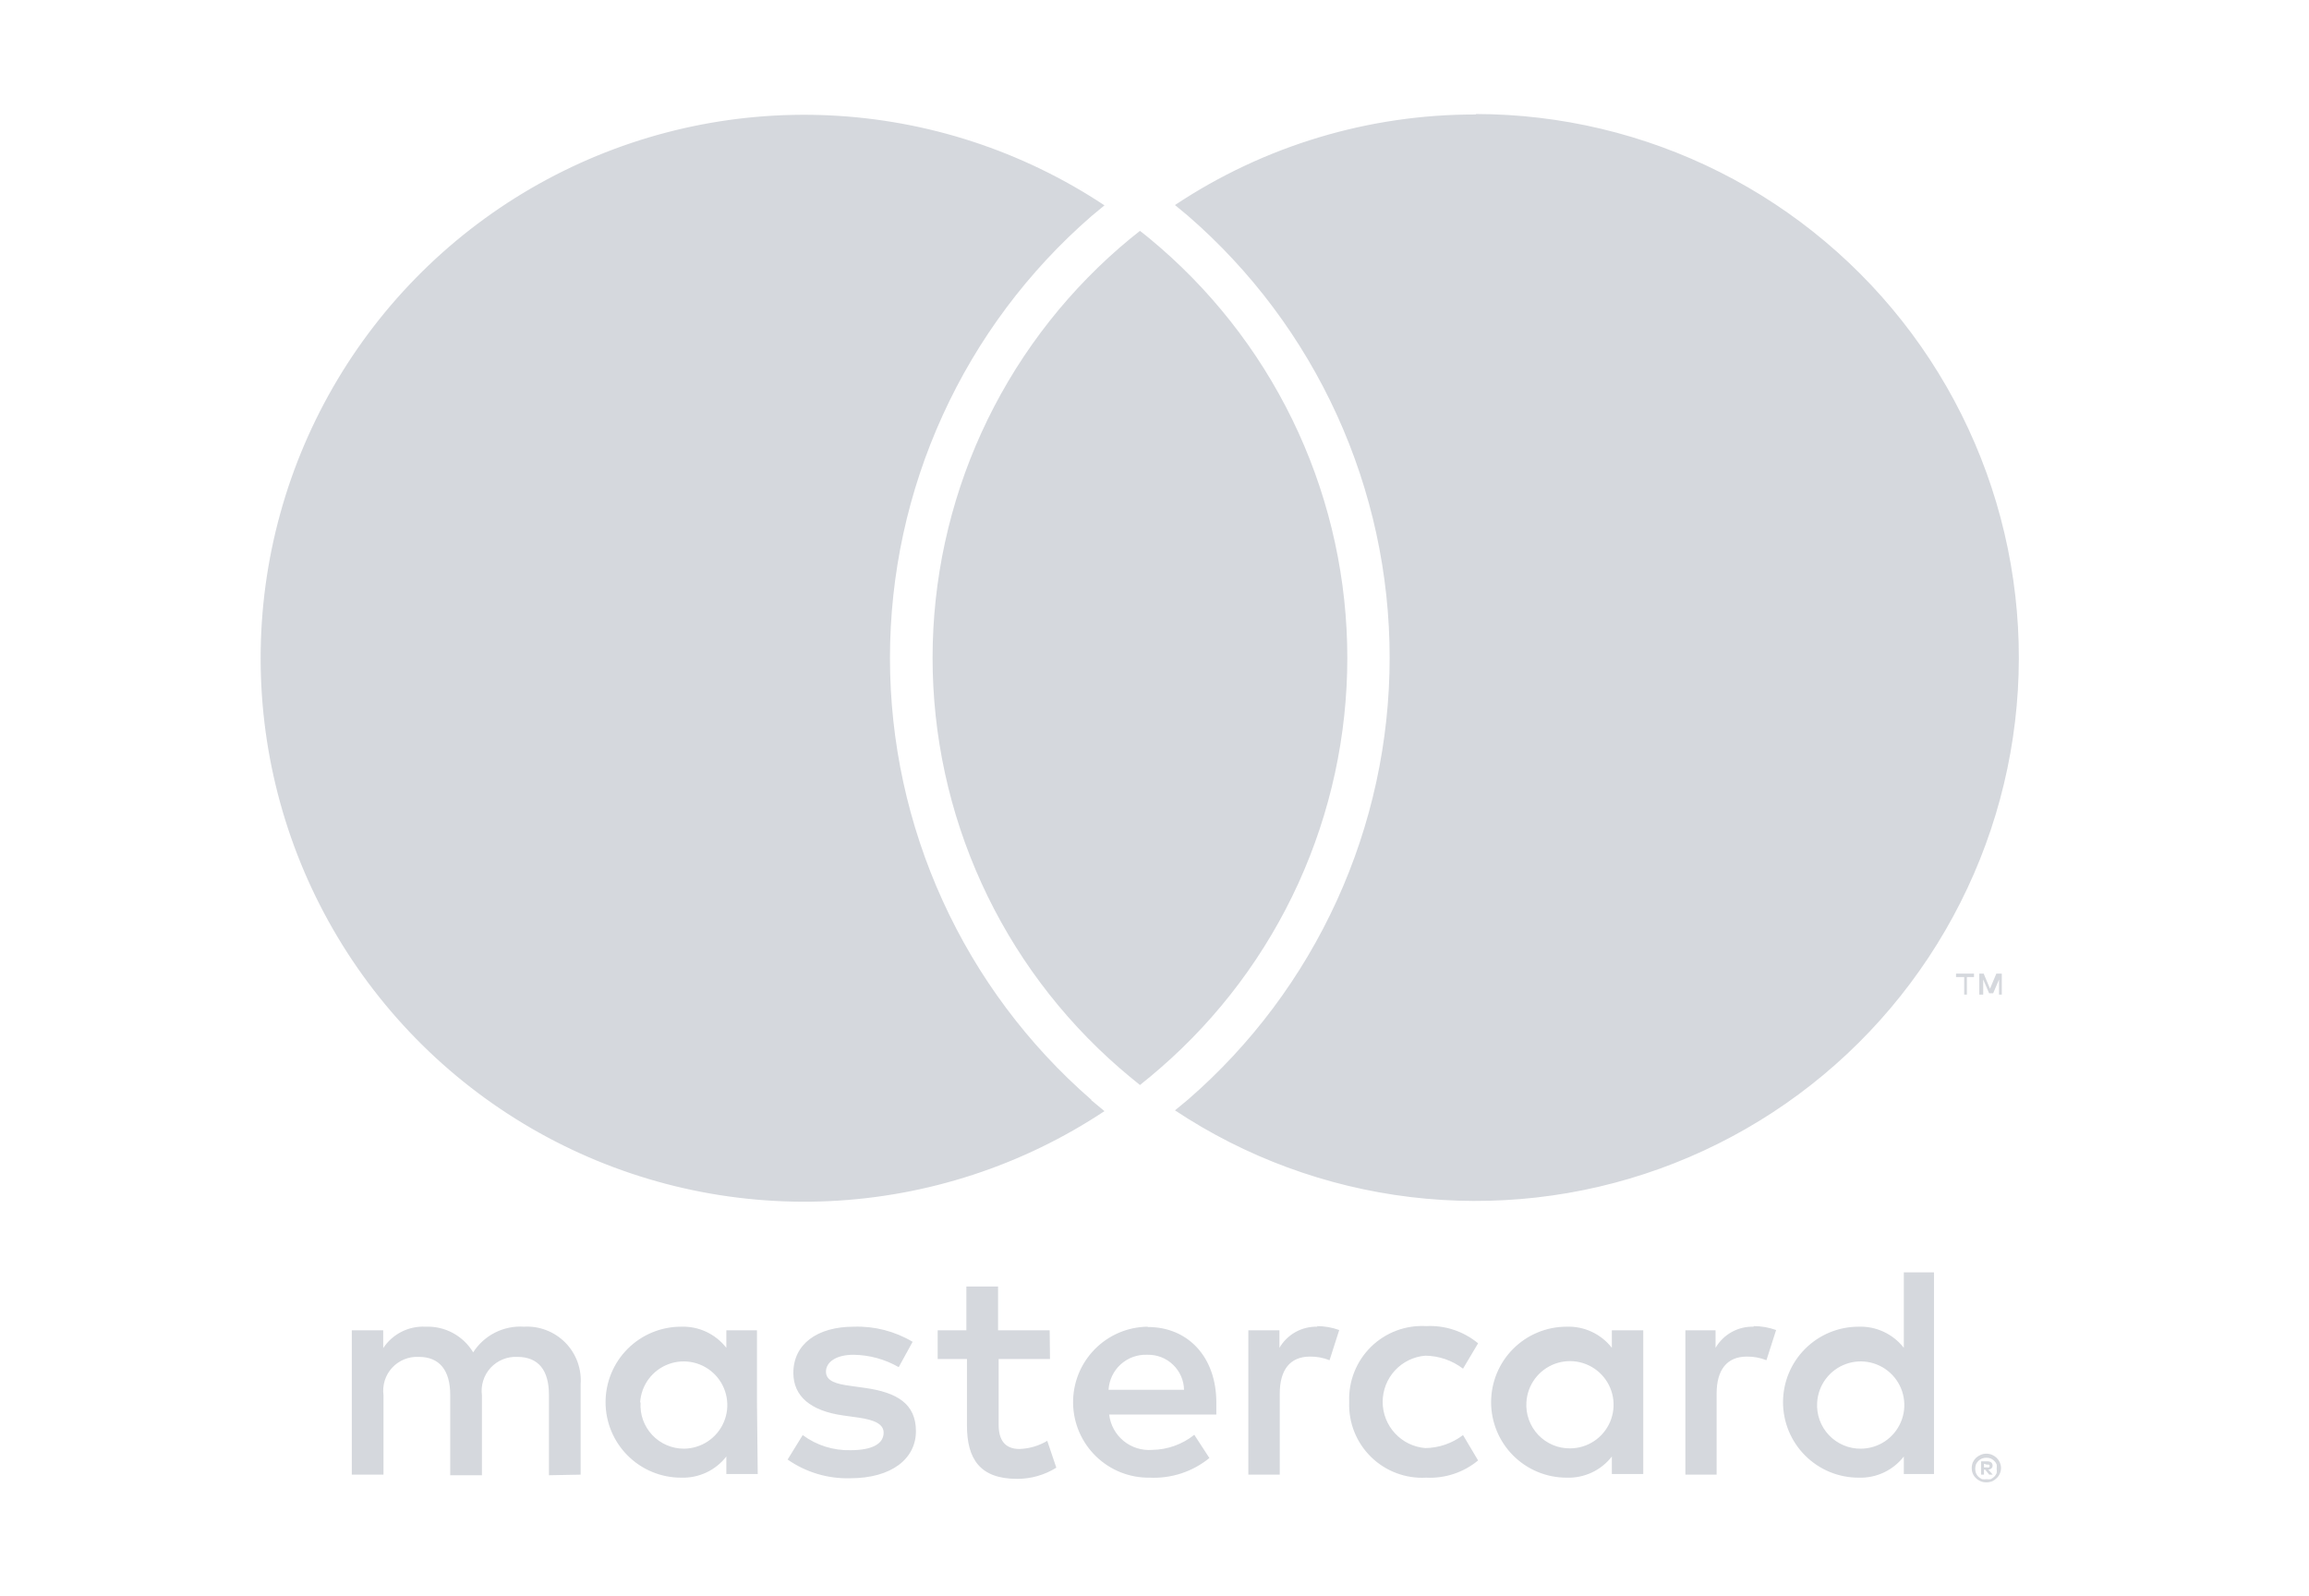 <svg width="81" height="56" viewBox="0 0 81 56" fill="none" xmlns="http://www.w3.org/2000/svg">
<path d="M20.369 51.73V48.552C20.388 48.285 20.349 48.017 20.256 47.766C20.163 47.515 20.017 47.286 19.829 47.096C19.64 46.906 19.414 46.758 19.163 46.662C18.913 46.566 18.646 46.524 18.378 46.54C18.028 46.517 17.678 46.589 17.366 46.747C17.053 46.905 16.788 47.145 16.599 47.44C16.427 47.154 16.18 46.919 15.886 46.76C15.591 46.602 15.26 46.526 14.925 46.54C14.634 46.525 14.344 46.587 14.084 46.719C13.824 46.851 13.603 47.048 13.443 47.292V46.667H12.341V51.73H13.453V48.944C13.43 48.771 13.445 48.595 13.497 48.428C13.549 48.261 13.638 48.108 13.756 47.98C13.875 47.851 14.02 47.751 14.182 47.685C14.344 47.619 14.518 47.59 14.693 47.599C15.423 47.599 15.794 48.076 15.794 48.934V51.751H16.906V48.944C16.883 48.771 16.899 48.596 16.952 48.429C17.004 48.263 17.093 48.11 17.211 47.982C17.329 47.854 17.474 47.753 17.636 47.687C17.797 47.621 17.971 47.591 18.145 47.599C18.897 47.599 19.257 48.076 19.257 48.934V51.751L20.369 51.73ZM36.823 46.667H35.012V45.131H33.9V46.667H32.894V47.673H33.921V50.003C33.921 51.179 34.377 51.878 35.679 51.878C36.166 51.879 36.643 51.744 37.056 51.486L36.738 50.544C36.443 50.72 36.108 50.818 35.764 50.83C35.234 50.83 35.033 50.491 35.033 49.982V47.673H36.834L36.823 46.667ZM46.218 46.54C45.949 46.532 45.683 46.597 45.448 46.727C45.214 46.858 45.018 47.049 44.883 47.281V46.667H43.792V51.73H44.894V48.891C44.894 48.055 45.254 47.589 45.953 47.589C46.188 47.585 46.422 47.629 46.641 47.716L46.98 46.657C46.729 46.566 46.464 46.52 46.196 46.519L46.218 46.54ZM32.015 47.07C31.391 46.699 30.674 46.515 29.949 46.54C28.668 46.54 27.831 47.154 27.831 48.16C27.831 48.987 28.445 49.495 29.579 49.654L30.108 49.728C30.712 49.813 30.998 49.972 30.998 50.258C30.998 50.649 30.595 50.872 29.843 50.872C29.238 50.889 28.645 50.703 28.159 50.342L27.63 51.2C28.271 51.648 29.04 51.878 29.822 51.857C31.284 51.857 32.131 51.168 32.131 50.205C32.131 49.241 31.464 48.849 30.362 48.69L29.833 48.616C29.356 48.552 28.975 48.457 28.975 48.118C28.975 47.779 29.335 47.525 29.939 47.525C30.497 47.532 31.044 47.681 31.527 47.959L32.015 47.07ZM61.517 46.54C61.248 46.532 60.982 46.597 60.748 46.727C60.513 46.858 60.317 47.049 60.182 47.281V46.667H59.123V51.73H60.219V48.891C60.219 48.055 60.579 47.589 61.278 47.589C61.514 47.585 61.748 47.629 61.967 47.716L62.306 46.657C62.054 46.566 61.789 46.52 61.522 46.519L61.517 46.54ZM47.33 49.188C47.317 49.544 47.378 49.898 47.51 50.229C47.642 50.56 47.841 50.859 48.095 51.108C48.349 51.358 48.653 51.551 48.986 51.676C49.319 51.801 49.675 51.856 50.031 51.836C50.692 51.869 51.342 51.654 51.852 51.232L51.323 50.342C50.942 50.633 50.477 50.792 49.999 50.798C49.592 50.765 49.212 50.58 48.935 50.279C48.658 49.979 48.504 49.586 48.504 49.177C48.504 48.769 48.658 48.375 48.935 48.075C49.212 47.775 49.592 47.59 49.999 47.557C50.477 47.562 50.942 47.722 51.323 48.012L51.852 47.123C51.342 46.701 50.692 46.485 50.031 46.519C49.675 46.499 49.319 46.553 48.986 46.678C48.653 46.803 48.349 46.997 48.095 47.246C47.841 47.495 47.642 47.795 47.51 48.126C47.378 48.456 47.317 48.811 47.33 49.167V49.188ZM57.646 46.667H56.544V47.281C56.357 47.041 56.115 46.848 55.839 46.719C55.563 46.59 55.26 46.529 54.955 46.54C54.253 46.54 53.58 46.819 53.083 47.316C52.587 47.812 52.308 48.486 52.308 49.188C52.308 49.89 52.587 50.564 53.083 51.06C53.58 51.557 54.253 51.836 54.955 51.836C55.26 51.847 55.563 51.785 55.839 51.657C56.115 51.528 56.357 51.335 56.544 51.094V51.709H57.646V46.667ZM53.547 49.188C53.564 48.89 53.669 48.603 53.847 48.364C54.025 48.125 54.27 47.943 54.55 47.84C54.83 47.738 55.135 47.72 55.425 47.788C55.716 47.857 55.98 48.008 56.185 48.225C56.391 48.442 56.528 48.714 56.581 49.008C56.634 49.301 56.599 49.604 56.482 49.879C56.365 50.153 56.17 50.388 55.921 50.553C55.673 50.718 55.381 50.807 55.083 50.808C54.873 50.811 54.665 50.77 54.472 50.689C54.279 50.607 54.104 50.486 53.96 50.334C53.816 50.182 53.705 50.001 53.634 49.804C53.562 49.607 53.533 49.397 53.547 49.188ZM40.255 46.54C39.552 46.55 38.883 46.838 38.393 47.342C37.904 47.845 37.634 48.523 37.644 49.225C37.654 49.927 37.942 50.597 38.446 51.086C38.949 51.576 39.627 51.846 40.329 51.836C41.089 51.873 41.836 51.628 42.426 51.147L41.896 50.332C41.478 50.667 40.96 50.853 40.424 50.861C40.06 50.891 39.699 50.779 39.416 50.548C39.134 50.316 38.952 49.985 38.91 49.622H42.669C42.669 49.484 42.669 49.347 42.669 49.198C42.669 47.61 41.684 46.551 40.265 46.551L40.255 46.54ZM40.255 47.525C40.419 47.522 40.583 47.55 40.737 47.61C40.891 47.67 41.031 47.76 41.15 47.874C41.269 47.988 41.364 48.124 41.431 48.275C41.497 48.426 41.533 48.589 41.536 48.754H38.888C38.908 48.414 39.059 48.095 39.31 47.865C39.562 47.636 39.893 47.513 40.233 47.525H40.255ZM67.845 44.634H66.786V47.281C66.599 47.041 66.357 46.848 66.081 46.719C65.805 46.59 65.502 46.529 65.197 46.54C64.495 46.54 63.822 46.819 63.325 47.316C62.828 47.812 62.549 48.486 62.549 49.188C62.549 49.89 62.828 50.564 63.325 51.06C63.822 51.557 64.495 51.836 65.197 51.836C65.502 51.847 65.805 51.785 66.081 51.657C66.357 51.528 66.599 51.335 66.786 51.094V51.709H67.845V44.634ZM63.746 49.198C63.764 48.9 63.868 48.614 64.046 48.375C64.225 48.135 64.469 47.953 64.749 47.851C65.03 47.748 65.334 47.73 65.625 47.799C65.915 47.867 66.18 48.019 66.385 48.236C66.59 48.452 66.728 48.724 66.78 49.018C66.833 49.312 66.799 49.615 66.681 49.889C66.564 50.164 66.369 50.398 66.121 50.563C65.872 50.728 65.581 50.817 65.282 50.819C65.072 50.822 64.864 50.781 64.671 50.699C64.478 50.617 64.304 50.497 64.16 50.345C64.015 50.192 63.904 50.012 63.833 49.815C63.762 49.617 63.732 49.408 63.746 49.198ZM26.555 49.198V46.667H25.48V47.281C25.293 47.041 25.051 46.848 24.775 46.719C24.499 46.59 24.196 46.529 23.891 46.54C23.189 46.54 22.515 46.819 22.019 47.316C21.522 47.812 21.243 48.486 21.243 49.188C21.243 49.89 21.522 50.564 22.019 51.06C22.515 51.557 23.189 51.836 23.891 51.836C24.196 51.847 24.499 51.785 24.775 51.657C25.051 51.528 25.293 51.335 25.48 51.094V51.709H26.581L26.555 49.198ZM22.456 49.198C22.474 48.9 22.578 48.614 22.756 48.375C22.934 48.135 23.179 47.953 23.459 47.851C23.74 47.748 24.044 47.73 24.334 47.799C24.625 47.867 24.889 48.019 25.095 48.236C25.3 48.452 25.437 48.724 25.49 49.018C25.543 49.312 25.509 49.615 25.391 49.889C25.274 50.164 25.079 50.398 24.83 50.563C24.582 50.728 24.29 50.817 23.992 50.819C23.783 50.819 23.577 50.777 23.386 50.694C23.195 50.612 23.022 50.491 22.88 50.339C22.737 50.187 22.628 50.007 22.557 49.811C22.487 49.615 22.458 49.406 22.472 49.198H22.456ZM69.683 50.994C69.752 50.995 69.82 51.009 69.884 51.036C69.943 51.061 69.997 51.097 70.043 51.142C70.089 51.188 70.127 51.242 70.154 51.301C70.18 51.363 70.195 51.429 70.196 51.497C70.196 51.564 70.182 51.631 70.154 51.693C70.129 51.753 70.091 51.808 70.043 51.852C69.998 51.899 69.944 51.937 69.884 51.963C69.82 51.988 69.751 52.001 69.683 52C69.615 52.002 69.547 51.989 69.484 51.964C69.422 51.938 69.365 51.9 69.317 51.852C69.269 51.808 69.231 51.753 69.206 51.693C69.18 51.631 69.167 51.564 69.169 51.497C69.168 51.43 69.181 51.363 69.206 51.301C69.233 51.242 69.271 51.188 69.317 51.142C69.366 51.098 69.421 51.062 69.481 51.036C69.55 51.007 69.624 50.992 69.698 50.994H69.683ZM69.683 51.889C69.734 51.897 69.785 51.897 69.836 51.889C69.88 51.865 69.921 51.837 69.958 51.804C69.994 51.767 70.023 51.724 70.043 51.677C70.051 51.626 70.051 51.574 70.043 51.523C70.051 51.472 70.051 51.42 70.043 51.37C70.023 51.324 69.994 51.283 69.958 51.248C69.922 51.213 69.881 51.185 69.836 51.163C69.737 51.128 69.628 51.128 69.529 51.163C69.482 51.183 69.439 51.212 69.402 51.248C69.366 51.283 69.337 51.324 69.317 51.37C69.3 51.419 69.291 51.471 69.291 51.523C69.291 51.575 69.3 51.627 69.317 51.677C69.337 51.724 69.366 51.767 69.402 51.804C69.44 51.838 69.483 51.867 69.529 51.889C69.585 51.898 69.642 51.898 69.698 51.889H69.683ZM69.714 51.264C69.763 51.26 69.812 51.273 69.852 51.301C69.868 51.315 69.88 51.332 69.889 51.351C69.897 51.37 69.901 51.391 69.9 51.412C69.9 51.43 69.898 51.447 69.891 51.464C69.885 51.48 69.875 51.495 69.863 51.507C69.832 51.536 69.793 51.552 69.751 51.555L69.905 51.73H69.783L69.64 51.555H69.598V51.73H69.497V51.264H69.714ZM69.598 51.349V51.476H69.709C69.73 51.482 69.752 51.482 69.773 51.476C69.78 51.47 69.787 51.463 69.791 51.455C69.795 51.447 69.797 51.437 69.797 51.428C69.797 51.419 69.795 51.409 69.791 51.401C69.787 51.393 69.78 51.386 69.773 51.38C69.752 51.374 69.73 51.374 69.709 51.38L69.598 51.349ZM68.999 34.89V34.275H69.248V34.154H68.618V34.275H68.904V34.89H68.999ZM70.223 34.89V34.154H70.032L69.81 34.683L69.587 34.154H69.434V34.89H69.571V34.36L69.778 34.842H69.921L70.127 34.36V34.89H70.223ZM38.285 38.596L38.745 38.978C35.873 40.883 32.538 41.974 29.095 42.135C25.651 42.295 22.229 41.519 19.192 39.889C16.155 38.259 13.617 35.836 11.847 32.878C10.077 29.92 9.143 26.538 9.143 23.091C9.143 19.644 10.077 16.262 11.847 13.304C13.617 10.346 16.155 7.923 19.192 6.293C22.229 4.663 25.651 3.887 29.095 4.047C32.538 4.208 35.873 5.299 38.745 7.204L38.285 7.585C36.067 9.512 34.288 11.893 33.07 14.567C31.851 17.241 31.22 20.145 31.22 23.083C31.22 26.021 31.851 28.925 33.07 31.599C34.288 34.273 36.067 36.653 38.285 38.581V38.596ZM51.773 4.016C48.018 4.008 44.345 5.113 41.218 7.193L41.679 7.575C43.899 9.501 45.678 11.881 46.898 14.555C48.118 17.229 48.749 20.134 48.749 23.072C48.749 26.011 48.118 28.916 46.898 31.589C45.678 34.263 43.899 36.644 41.679 38.57L41.218 38.951C43.696 40.595 46.525 41.636 49.477 41.992C52.429 42.347 55.423 42.008 58.221 40.999C61.018 39.991 63.541 38.343 65.588 36.185C67.634 34.028 69.147 31.422 70.007 28.575C70.867 25.729 71.049 22.721 70.538 19.791C70.028 16.862 68.839 14.092 67.067 11.704C65.295 9.317 62.989 7.376 60.334 6.038C57.678 4.701 54.746 4.003 51.773 4V4.016ZM39.99 8.099C39.746 8.289 39.503 8.491 39.27 8.692C37.212 10.482 35.562 12.692 34.431 15.173C33.3 17.655 32.715 20.351 32.715 23.078C32.715 25.805 33.3 28.5 34.431 30.982C35.562 33.464 37.212 35.674 39.27 37.463C39.503 37.664 39.746 37.866 39.99 38.062C40.239 37.866 40.477 37.664 40.71 37.463C42.768 35.674 44.418 33.464 45.549 30.982C46.679 28.5 47.264 25.805 47.264 23.078C47.264 20.351 46.679 17.655 45.549 15.173C44.418 12.692 42.768 10.482 40.71 8.692C40.477 8.491 40.239 8.289 39.99 8.099Z" fill="#D5D8DD"/>
</svg>
